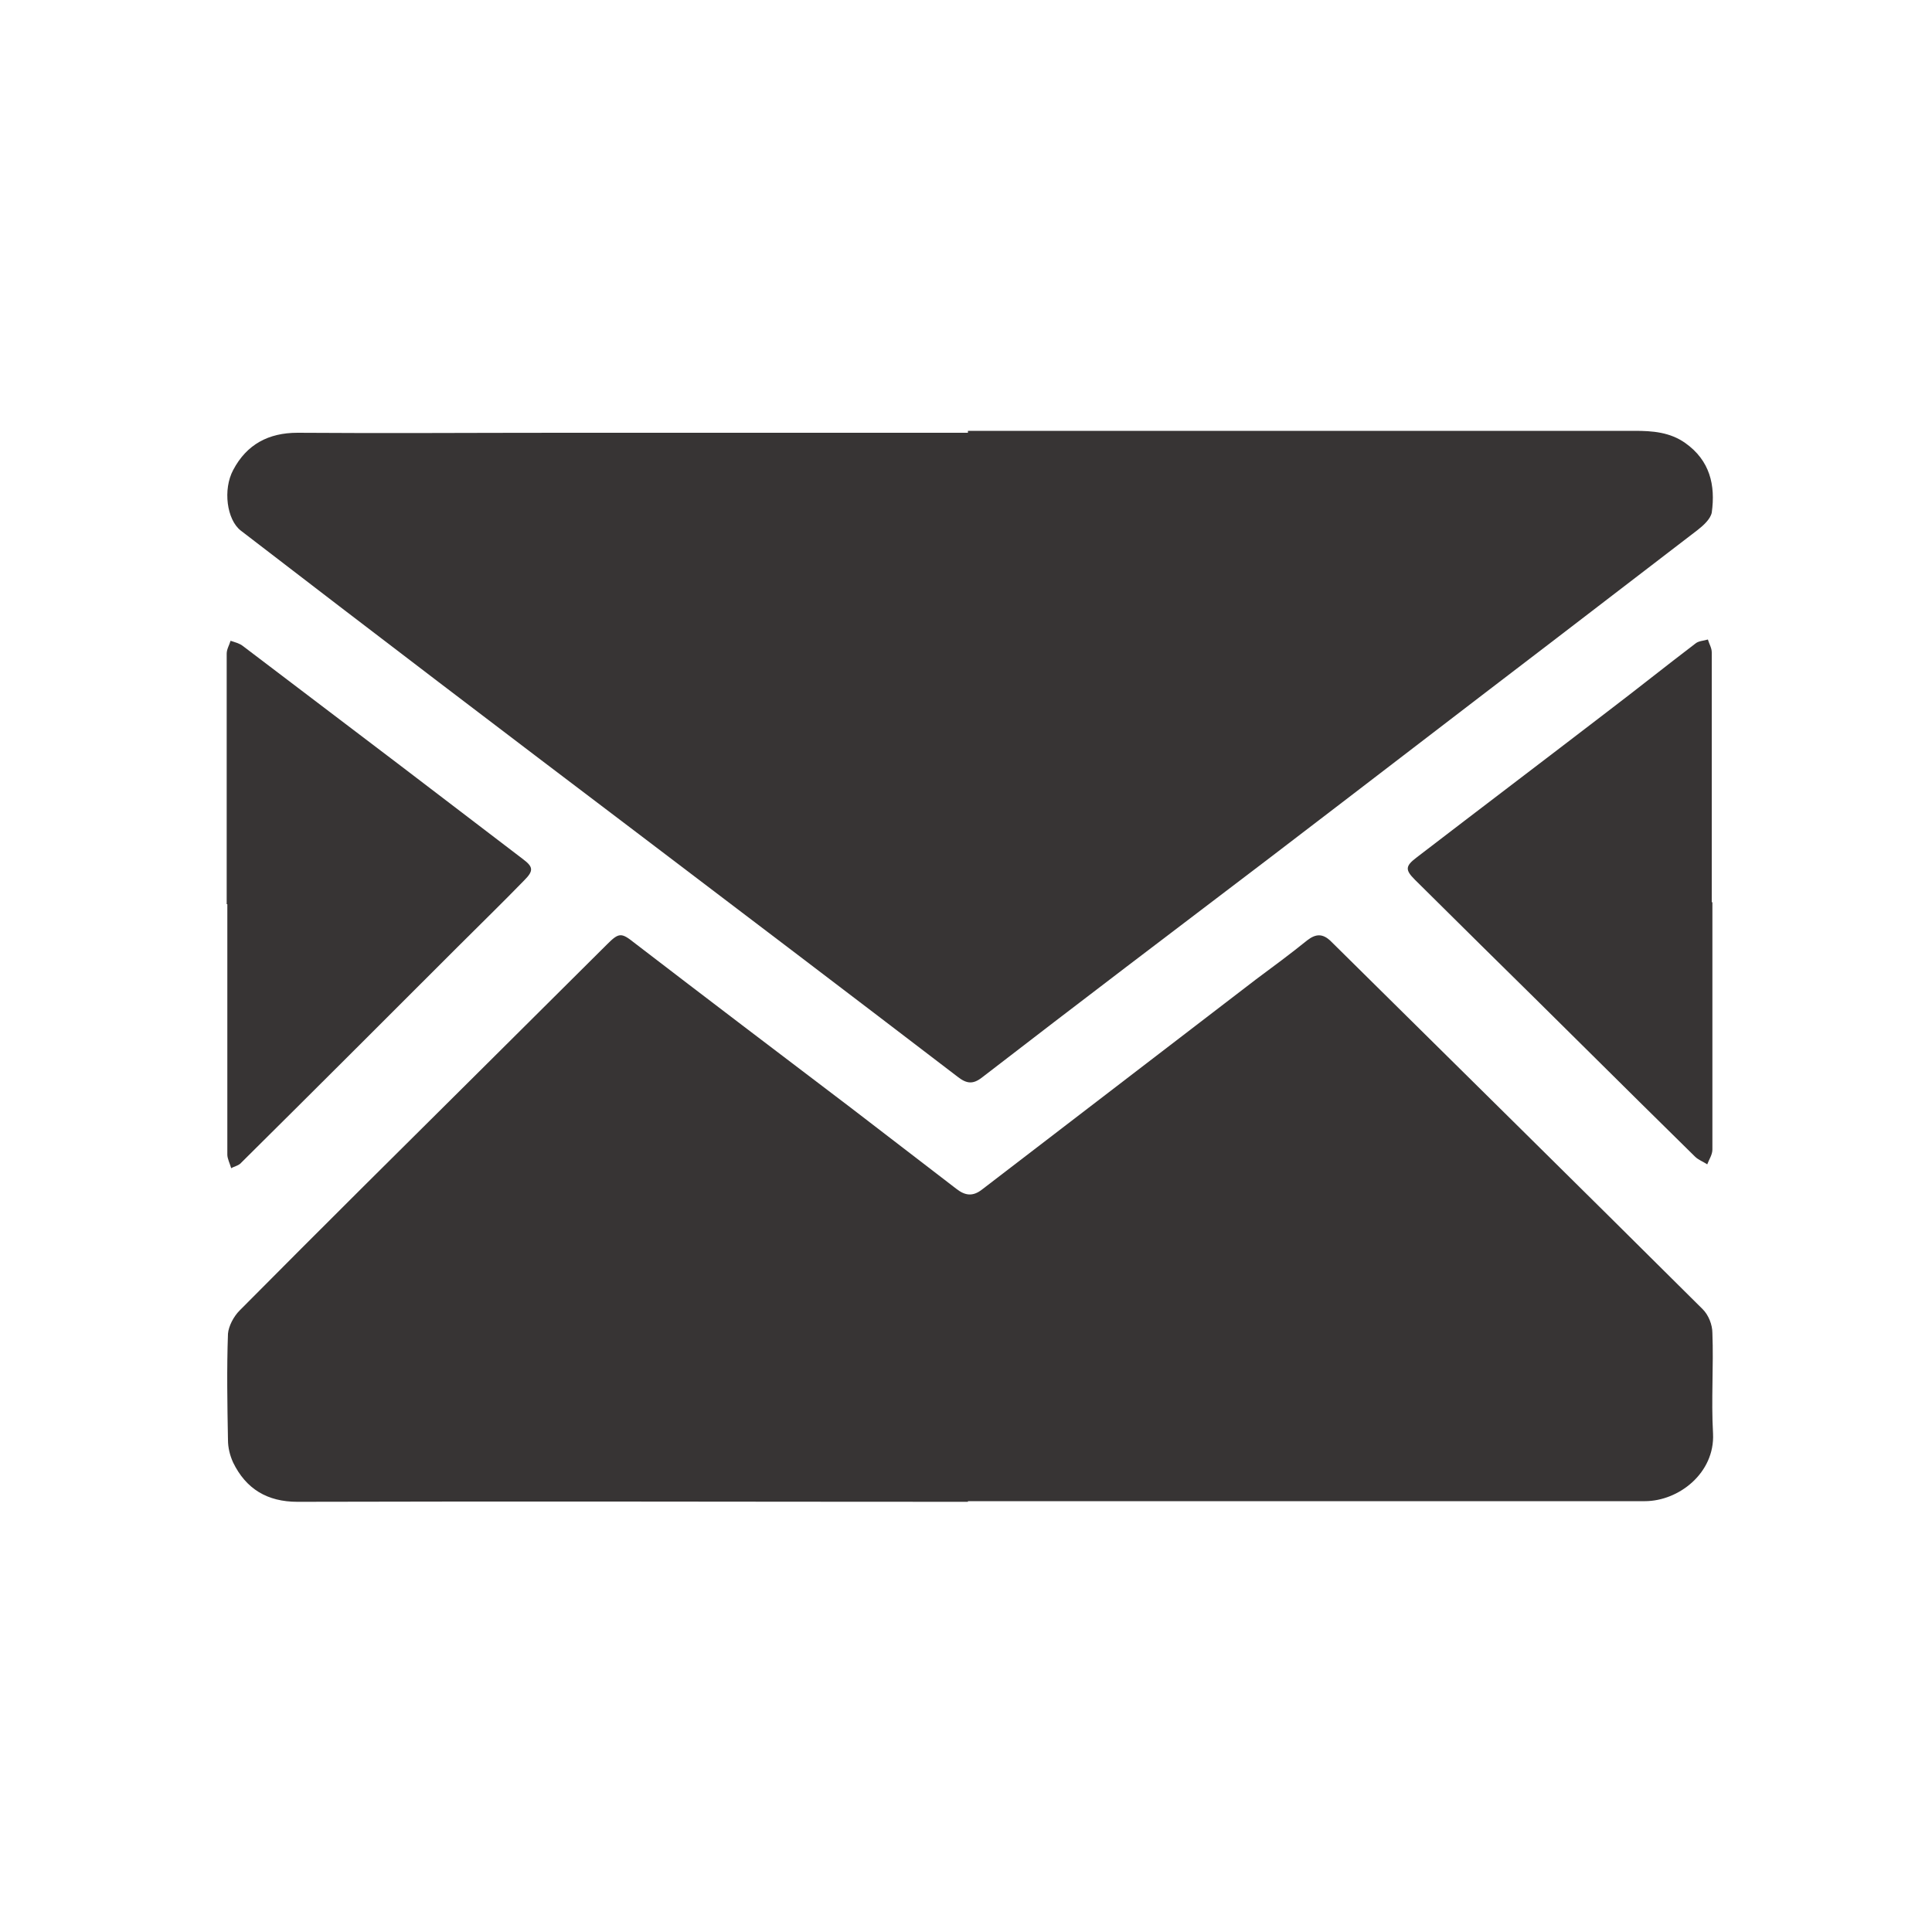 <?xml version="1.0" encoding="utf-8"?>
<!-- Generator: Adobe Illustrator 25.3.1, SVG Export Plug-In . SVG Version: 6.00 Build 0)  -->
<svg version="1.1" id="Layer_1" xmlns="http://www.w3.org/2000/svg" xmlns:xlink="http://www.w3.org/1999/xlink" x="0px" y="0px"
	 viewBox="0 0 300 300" style="enable-background:new 0 0 300 300;" xml:space="preserve">
<style type="text/css">
	.st0{fill:#373434;}
</style>
<g>
	<path class="st0" d="M265.9,207c0-1.3-0.6-2.8-1.5-3.7c-19.2-19.1-38.5-38.1-57.7-57.1c-1.3-1.3-2.4-1.2-3.7-0.2
		c-2.6,2.1-5.3,4.1-8,6.1c-14.2,10.9-28.3,21.7-42.5,32.6c-1.4,1.1-2.6,1-4-0.1c-5.5-4.2-10.9-8.4-16.4-12.6
		c-11.2-8.5-22.4-17-33.6-25.6c-2-1.6-2.4-1.6-4.2,0.2c-6.2,6.2-12.4,12.3-18.6,18.5c-12.9,12.8-25.7,25.5-38.5,38.4
		c-0.9,0.9-1.7,2.4-1.8,3.6c-0.2,5.5-0.1,11,0,16.5c0,1.2,0.3,2.4,0.8,3.5c2,4.1,5.3,6.1,10,6.1c34.7-0.1,69.4,0,104.1,0
		c0,0,0-0.1,0-0.1c11.4,0,22.8,0,34.2,0c23.6,0,47.3,0,70.9,0c5.3,0,10.9-4.4,10.6-10.5C265.7,217.3,266.1,212.2,265.9,207z"/>
	<path class="st0" d="M98.9,129.3c16.6,12.6,33.2,25.2,49.8,37.9c1.4,1.1,2.4,1.2,3.8,0.1c14.9-11.5,29.8-22.8,44.8-34.2
		c14.8-11.3,29.6-22.7,44.4-34c7.3-5.6,14.6-11.2,21.9-16.8c0.9-0.7,2-1.7,2.2-2.7c0.6-4.3-0.3-8.1-4.1-10.8
		c-2.4-1.7-5.1-1.9-7.9-1.9c-34.5,0-69,0-103.5,0c0,0.1,0,0.2,0,0.3c-21.1,0-42.2,0-63.2,0c-13.6,0-27.3,0.1-40.9,0
		c-4.5,0-7.9,1.8-10,5.8c-1.6,3-1,7.7,1.2,9.4C57.8,98.1,78.3,113.7,98.9,129.3z"/>
	<path class="st0" d="M263.3,99.9c-4.6,3.5-9.1,7.1-13.7,10.6c-9.9,7.6-19.8,15.1-29.7,22.7c-1.7,1.3-1.7,1.9-0.2,3.4
		c3.4,3.4,6.9,6.8,10.3,10.2c11.1,10.9,22.1,21.9,33.2,32.8c0.5,0.5,1.3,0.8,1.9,1.2c0.3-0.8,0.8-1.5,0.8-2.3c0-12.8,0-25.6,0-38.4
		c0,0,0,0-0.1,0c0-12.9,0-25.9,0-38.8c0-0.7-0.4-1.3-0.6-2C264.6,99.5,263.8,99.5,263.3,99.9z"/>
	<path class="st0" d="M35.9,181.4c0.5-0.3,1.2-0.4,1.6-0.9c11.2-11.1,22.4-22.3,33.5-33.4c3.5-3.5,7-6.9,10.4-10.4
		c1.5-1.5,1.4-2.1-0.2-3.3c-6.3-4.8-12.7-9.7-19-14.5c-8.2-6.2-16.3-12.4-24.5-18.6c-0.5-0.4-1.3-0.6-1.9-0.8
		c-0.2,0.7-0.6,1.3-0.6,2c0,13,0,25.9,0,38.9c0,0,0,0,0.1,0c0,13,0,25.9,0,38.9C35.3,179.9,35.7,180.7,35.9,181.4z"/>
</g>
</svg>
